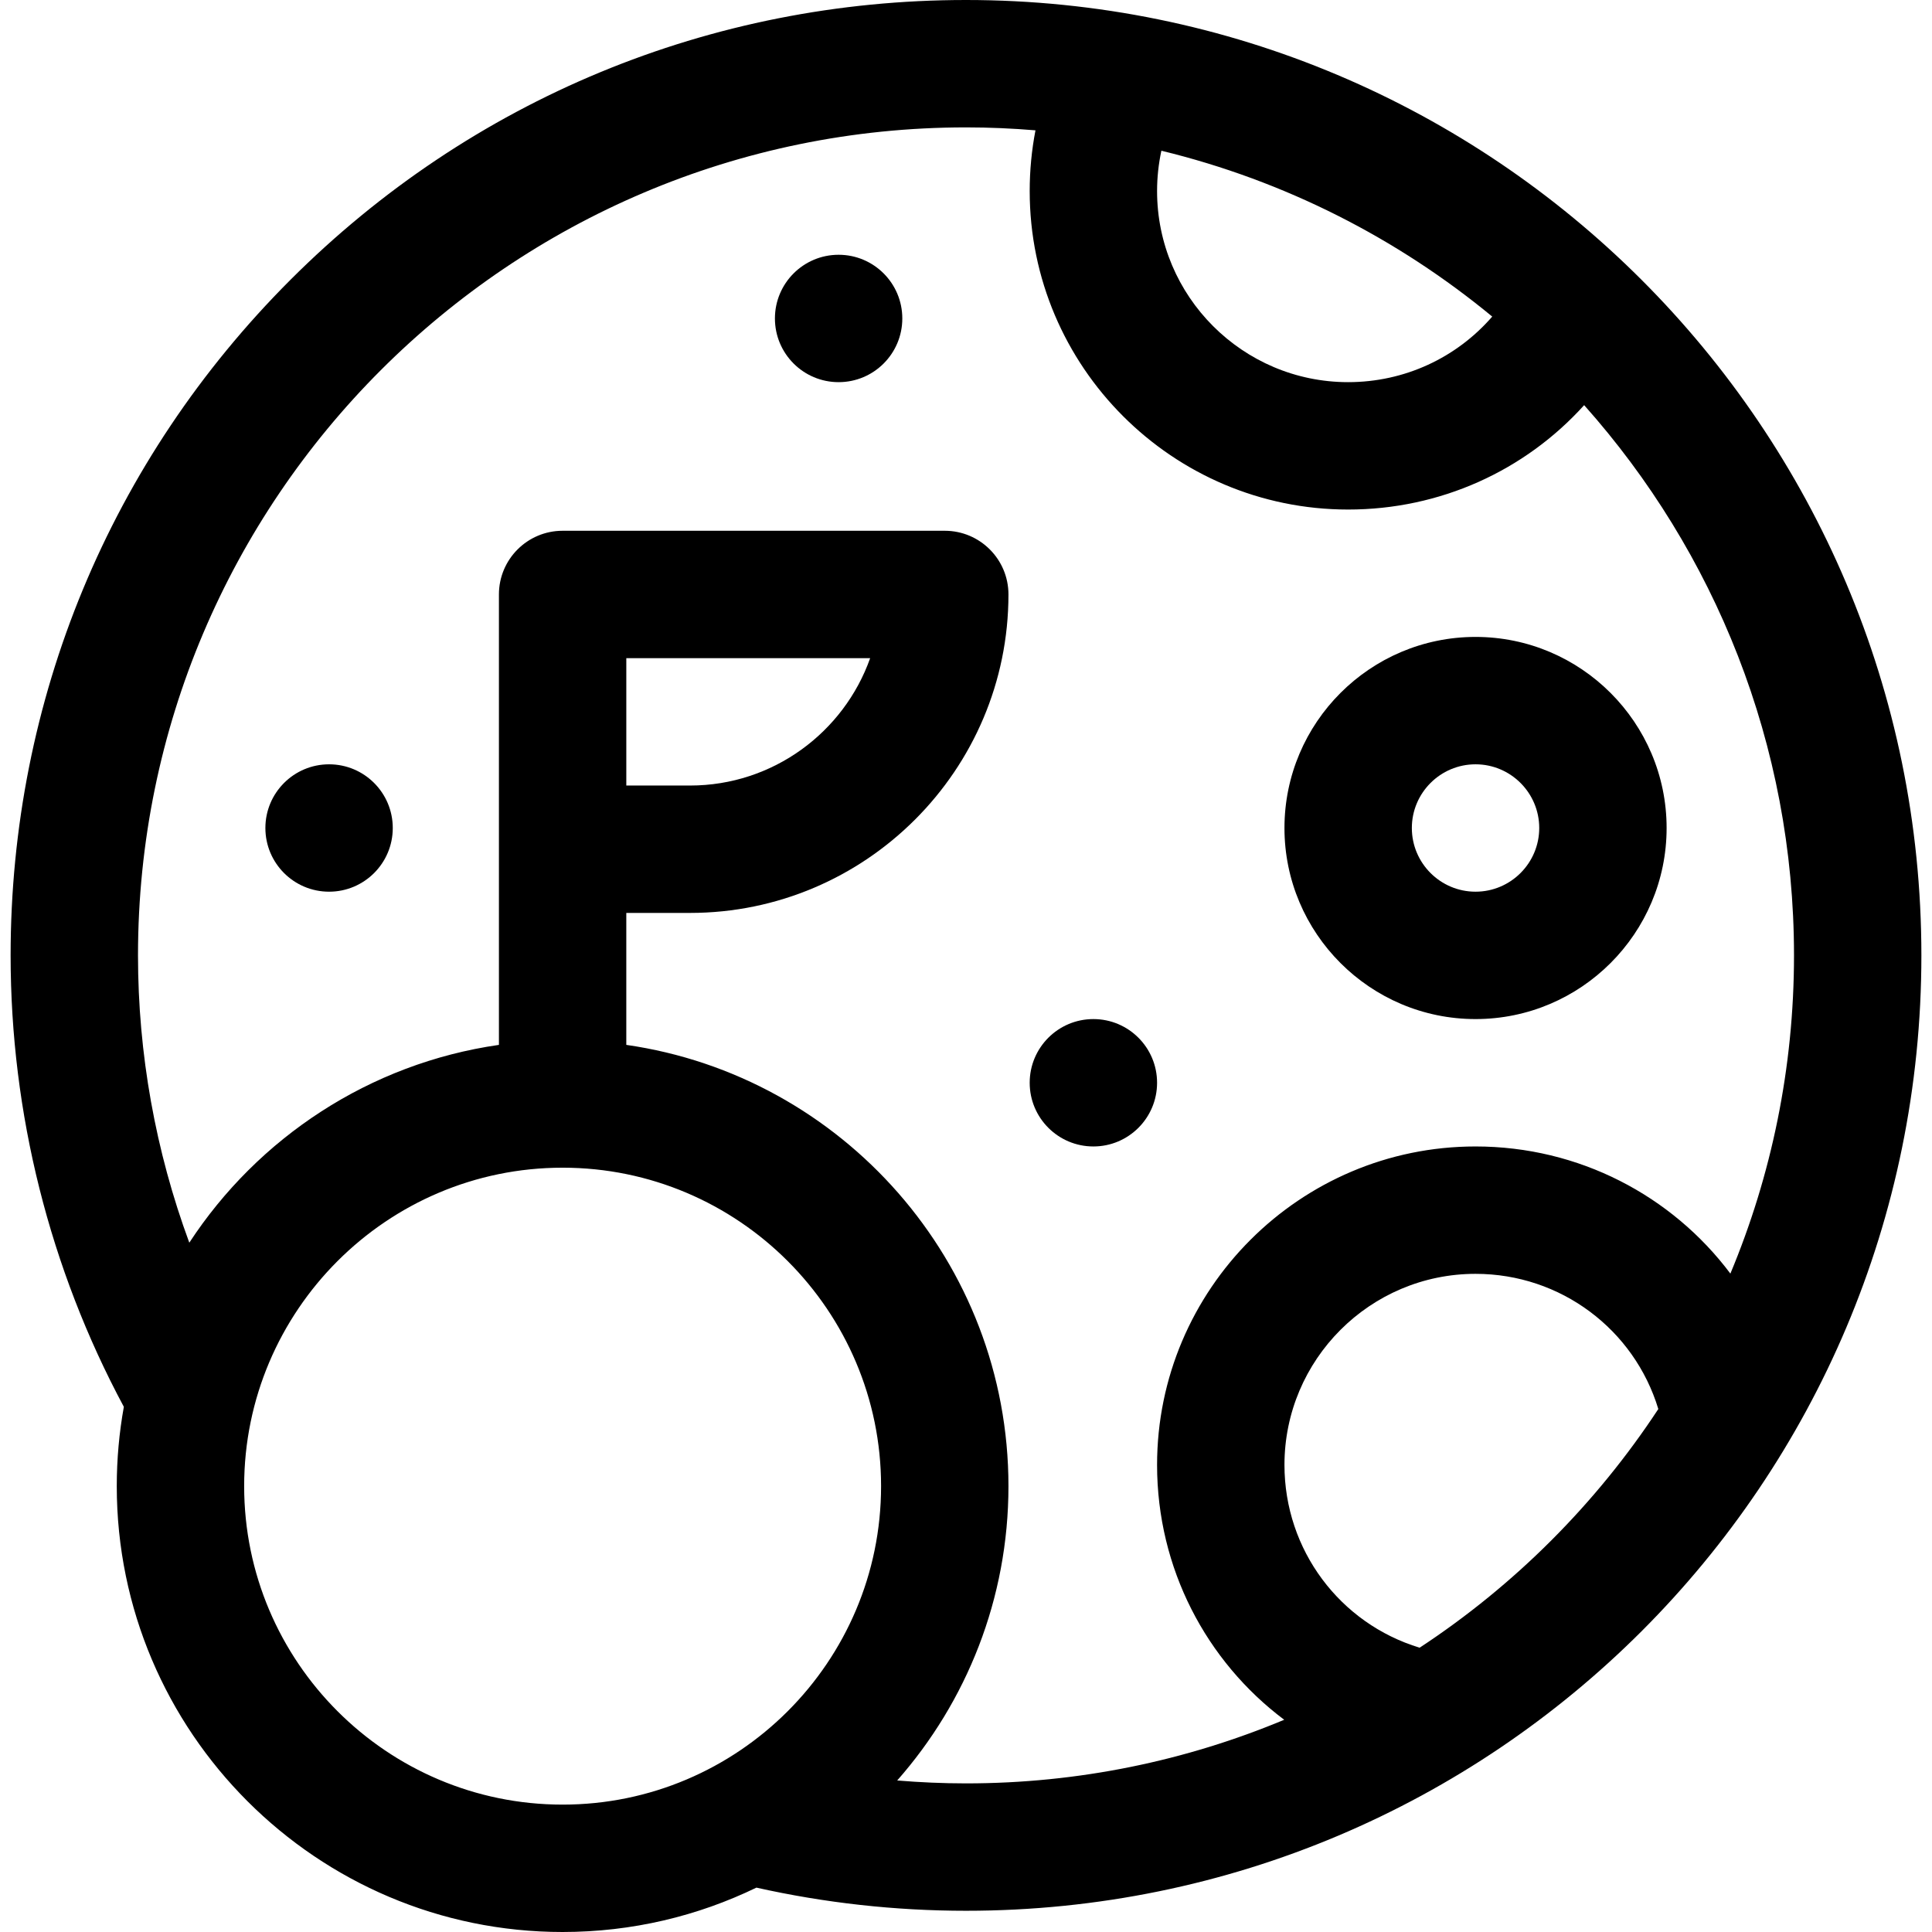 <?xml version="1.0" encoding="iso-8859-1"?>
<!-- Generator: Adobe Illustrator 19.0.0, SVG Export Plug-In . SVG Version: 6.00 Build 0)  -->
<svg version="1.1" id="Layer_1" xmlns="http://www.w3.org/2000/svg" xmlns:xlink="http://www.w3.org/1999/xlink" x="0px" y="0px"
	 viewBox="0 0 512 512" style="enable-background:new 0 0 512 512;" xml:space="preserve">
<g>
	<g>
		<path d="M256,0C188.371,0,124.791,26.336,76.97,74.157S2.813,185.558,2.813,253.187c0,41.812,10.362,83.03,30.007,119.636
			c-1.231,6.825-1.875,13.85-1.875,21.023C30.945,458.996,83.949,512,149.099,512c18.395,0,35.821-4.228,51.36-11.759
			c18.146,4.06,36.795,6.133,55.541,6.133c139.938,0,253.187-113.24,253.187-253.187C509.187,113.15,395.626,0,256,0z
			 M307.777,39.945c32.679,7.935,62.527,23.193,87.681,43.952c-9.476,10.923-23.24,17.378-38.184,17.378
			c-27.921,0-50.637-22.716-50.637-50.637C306.637,46.991,307.031,43.424,307.777,39.945z M149.099,478.242
			c-46.536,0-84.396-37.86-84.396-84.396c0-46.536,37.86-84.396,84.396-84.396c46.536,0,84.396,37.86,84.396,84.396
			C233.494,440.382,195.635,478.242,149.099,478.242z M376.219,436.658c-21.085-6.389-35.823-25.857-35.823-48.439
			c0-27.921,22.716-50.637,50.637-50.637c22.582,0,42.049,14.738,48.439,35.823C422.934,398.559,401.372,420.121,376.219,436.658z
			 M391.033,303.824c-46.536,0-84.396,37.86-84.396,84.396c0,27.397,13.035,52.039,33.69,67.536
			c-25.976,10.853-54.462,16.86-84.327,16.86c-6.097,0-12.179-0.272-18.232-0.771c18.341-20.824,29.484-48.133,29.484-77.998
			c0-59.419-44.093-108.727-101.275-116.943v-34.969h16.879c46.536,0,84.396-37.86,84.396-84.396
			c0-9.322-7.557-16.879-16.879-16.879H149.099c-9.322,0-16.879,7.557-16.879,16.879c0,12.139,0,107.579,0,119.365
			c-34.286,4.927-63.86,24.624-82.052,52.42c-8.946-24.241-13.597-50.051-13.597-76.136c0-120.993,98.436-219.429,219.429-219.429
			c6.2,0,12.339,0.272,18.411,0.78c-1.013,5.255-1.531,10.629-1.531,16.099c0,46.536,37.86,84.396,84.396,84.396
			c24.325,0,46.797-10.232,62.541-27.666c34.57,38.795,55.613,89.893,55.613,145.82c0,29.865-6.007,58.351-16.86,84.327
			C443.072,316.859,418.43,303.824,391.033,303.824z M165.978,208.176v-33.758h64.625c-6.967,19.648-25.74,33.758-47.745,33.758
			H165.978z"/>
	</g>
</g>
<g>
	<g>
		<path d="M391.033,168.791c-27.921,0-50.637,22.716-50.637,50.637s22.716,50.637,50.637,50.637
			c27.921,0,50.637-22.716,50.637-50.637S418.954,168.791,391.033,168.791z M391.033,236.308c-9.307,0-16.879-7.572-16.879-16.879
			s7.572-16.879,16.879-16.879c9.307,0,16.879,7.572,16.879,16.879S400.34,236.308,391.033,236.308z"/>
	</g>
</g>
<g>
	<g>
		<circle cx="222.242" cy="84.396" r="16.879"/>
	</g>
</g>
<g>
	<g>
		<circle cx="289.758" cy="286.945" r="16.879"/>
	</g>
</g>
<g>
	<g>
		<circle cx="87.209" cy="219.429" r="16.879"/>
	</g>
</g>
<g>
</g>
<g>
</g>
<g>
</g>
<g>
</g>
<g>
</g>
<g>
</g>
<g>
</g>
<g>
</g>
<g>
</g>
<g>
</g>
<g>
</g>
<g>
</g>
<g>
</g>
<g>
</g>
<g>
</g>
</svg>
